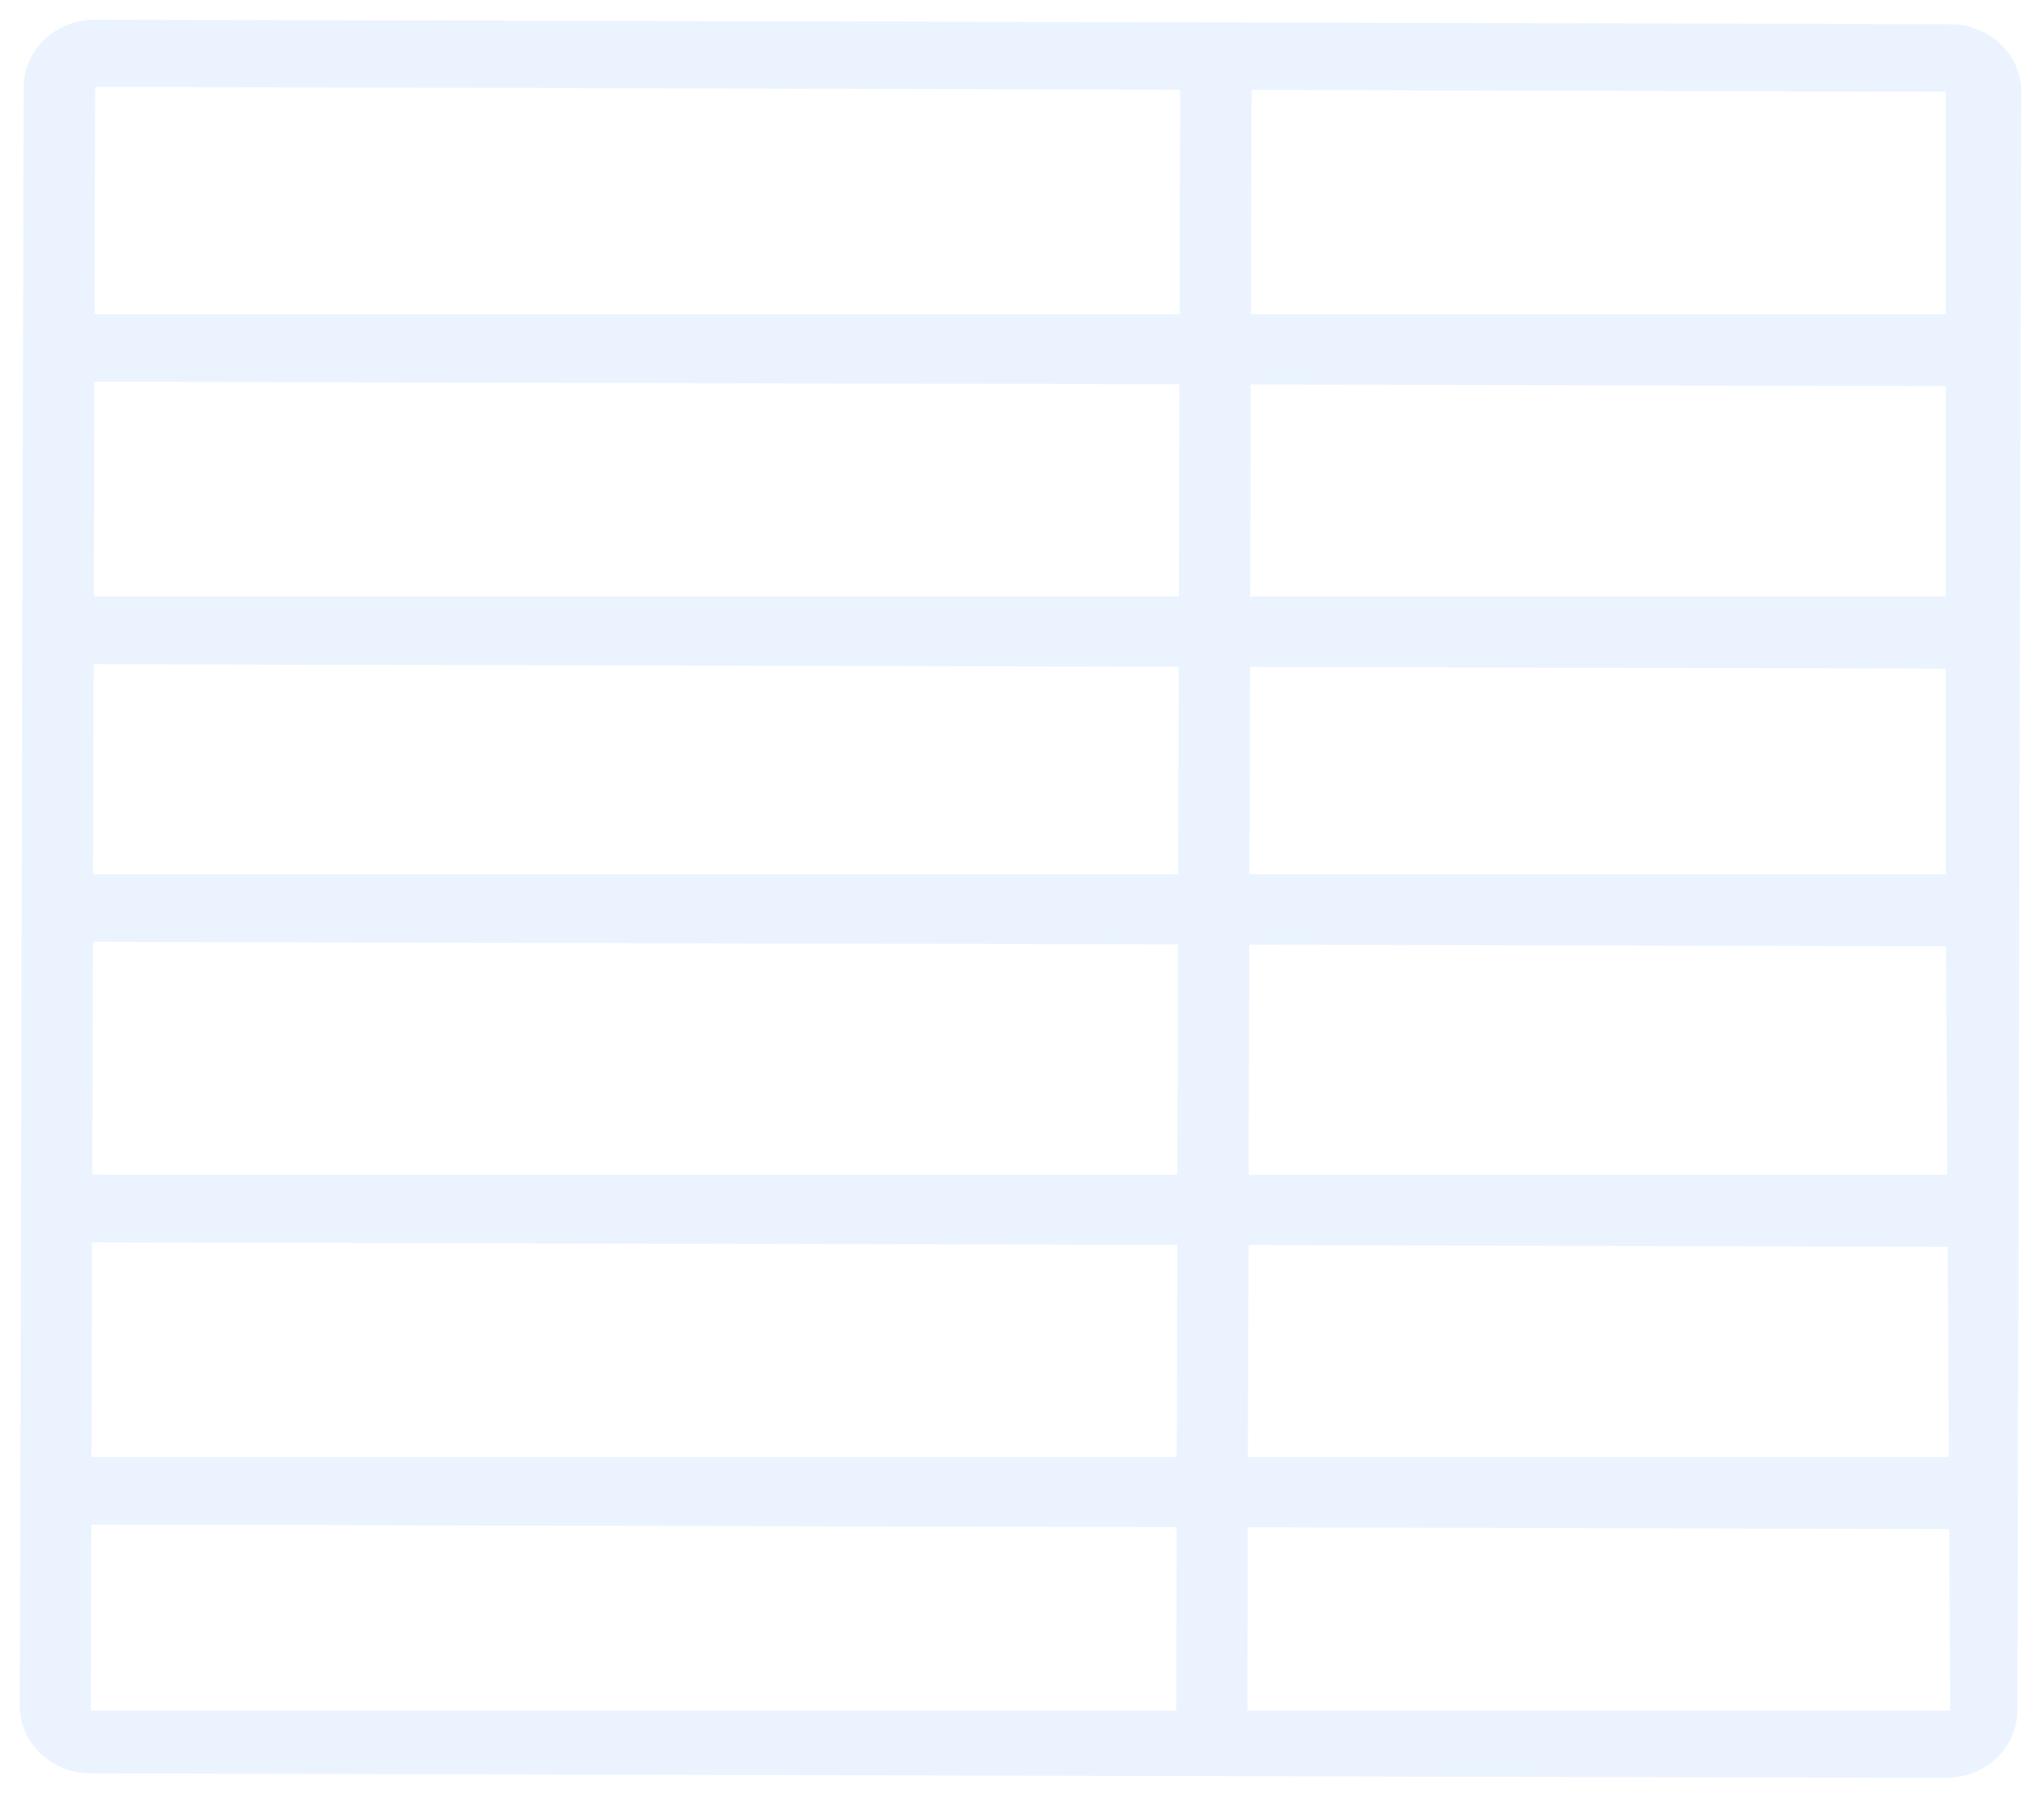 <svg width="449" height="395" viewBox="0 0 449 395" fill="none" xmlns="http://www.w3.org/2000/svg">
<g filter="url(#filter0_d)">
<path d="M20.906 2.316L428.386 3.304C437.037 3.325 444.042 9.98 444.022 18.159L443.159 373.751C443.139 381.929 436.102 388.55 427.451 388.529L19.971 387.54C11.32 387.519 4.315 380.864 4.335 372.686L5.198 17.094C5.217 8.915 12.255 2.295 20.906 2.316ZM427.451 18.159L20.906 17.094L20.438 195.422L19.971 373.751L428.386 373.751L427.451 202.5L427.451 18.159Z" fill="#EBF4FE"/>
<path d="M267 4.5C275.651 4.521 274.955 8.43 274.935 16.608L274 372.2C273.98 380.379 275.651 384.021 267 384C258.349 383.979 258.344 380.379 258.364 372.2L259.227 16.608C259.246 8.43 258.349 4.479 267 4.5Z" fill="#EBF4FE"/>
<path d="M20.618 66.992L428.098 66.992C436.749 67.013 436.02 66.322 436 74.5C435.98 82.679 436.749 82.856 428.098 82.835L20.618 81.846C11.967 81.825 8.98 82.679 9 74.5C9.02 66.322 11.967 66.971 20.618 66.992Z" fill="#EBF4FE"/>
<path d="M20.636 129.032L428.116 129.032C436.767 129.052 436.038 128.361 436.018 136.54C435.998 144.718 436.767 144.896 428.116 144.875L20.636 143.886C11.985 143.865 8.998 144.718 9.018 136.54C9.038 128.361 11.985 129.011 20.636 129.032Z" fill="#EBF4FE"/>
<path d="M21.636 190.032L429.116 190.032C437.767 190.052 437.038 189.361 437.018 197.54C436.998 205.718 437.767 205.896 429.116 205.875L21.636 204.886C12.985 204.865 9.998 205.718 10.018 197.54C10.038 189.361 12.985 190.011 21.636 190.032Z" fill="#EBF4FE"/>
<path d="M21.636 256.032L429.116 256.032C437.767 256.052 437.038 255.361 437.018 263.54C436.998 271.718 437.767 271.896 429.116 271.875L21.636 270.886C12.985 270.865 9.998 271.718 10.018 263.54C10.038 255.361 12.985 256.011 21.636 256.032Z" fill="#EBF4FE"/>
<path d="M21.636 318.032L429.116 318.032C437.767 318.052 437.038 317.361 437.018 325.54C436.998 333.718 437.767 333.896 429.116 333.875L21.636 332.886C12.985 332.865 9.998 333.718 10.018 325.54C10.038 317.361 12.985 318.011 21.636 318.032Z" fill="#EBF4FE"/>
</g>
<defs>
<filter id="filter0_d" x="0.334" y="0.315" width="447.688" height="394.213" filterUnits="userSpaceOnUse" color-interpolation-filters="sRGB">
<feFlood flood-opacity="0" result="BackgroundImageFix"/>
<feColorMatrix in="SourceAlpha" type="matrix" values="0 0 0 0 0 0 0 0 0 0 0 0 0 0 0 0 0 0 127 0"/>
<feOffset dy="2"/>
<feGaussianBlur stdDeviation="2"/>
<feColorMatrix type="matrix" values="0 0 0 0 0 0 0 0 0 0 0 0 0 0 0 0 0 0 0.25 0"/>
<feBlend mode="normal" in2="BackgroundImageFix" result="effect1_dropShadow"/>
<feBlend mode="normal" in="SourceGraphic" in2="effect1_dropShadow" result="shape"/>
</filter>
</defs>
</svg>
